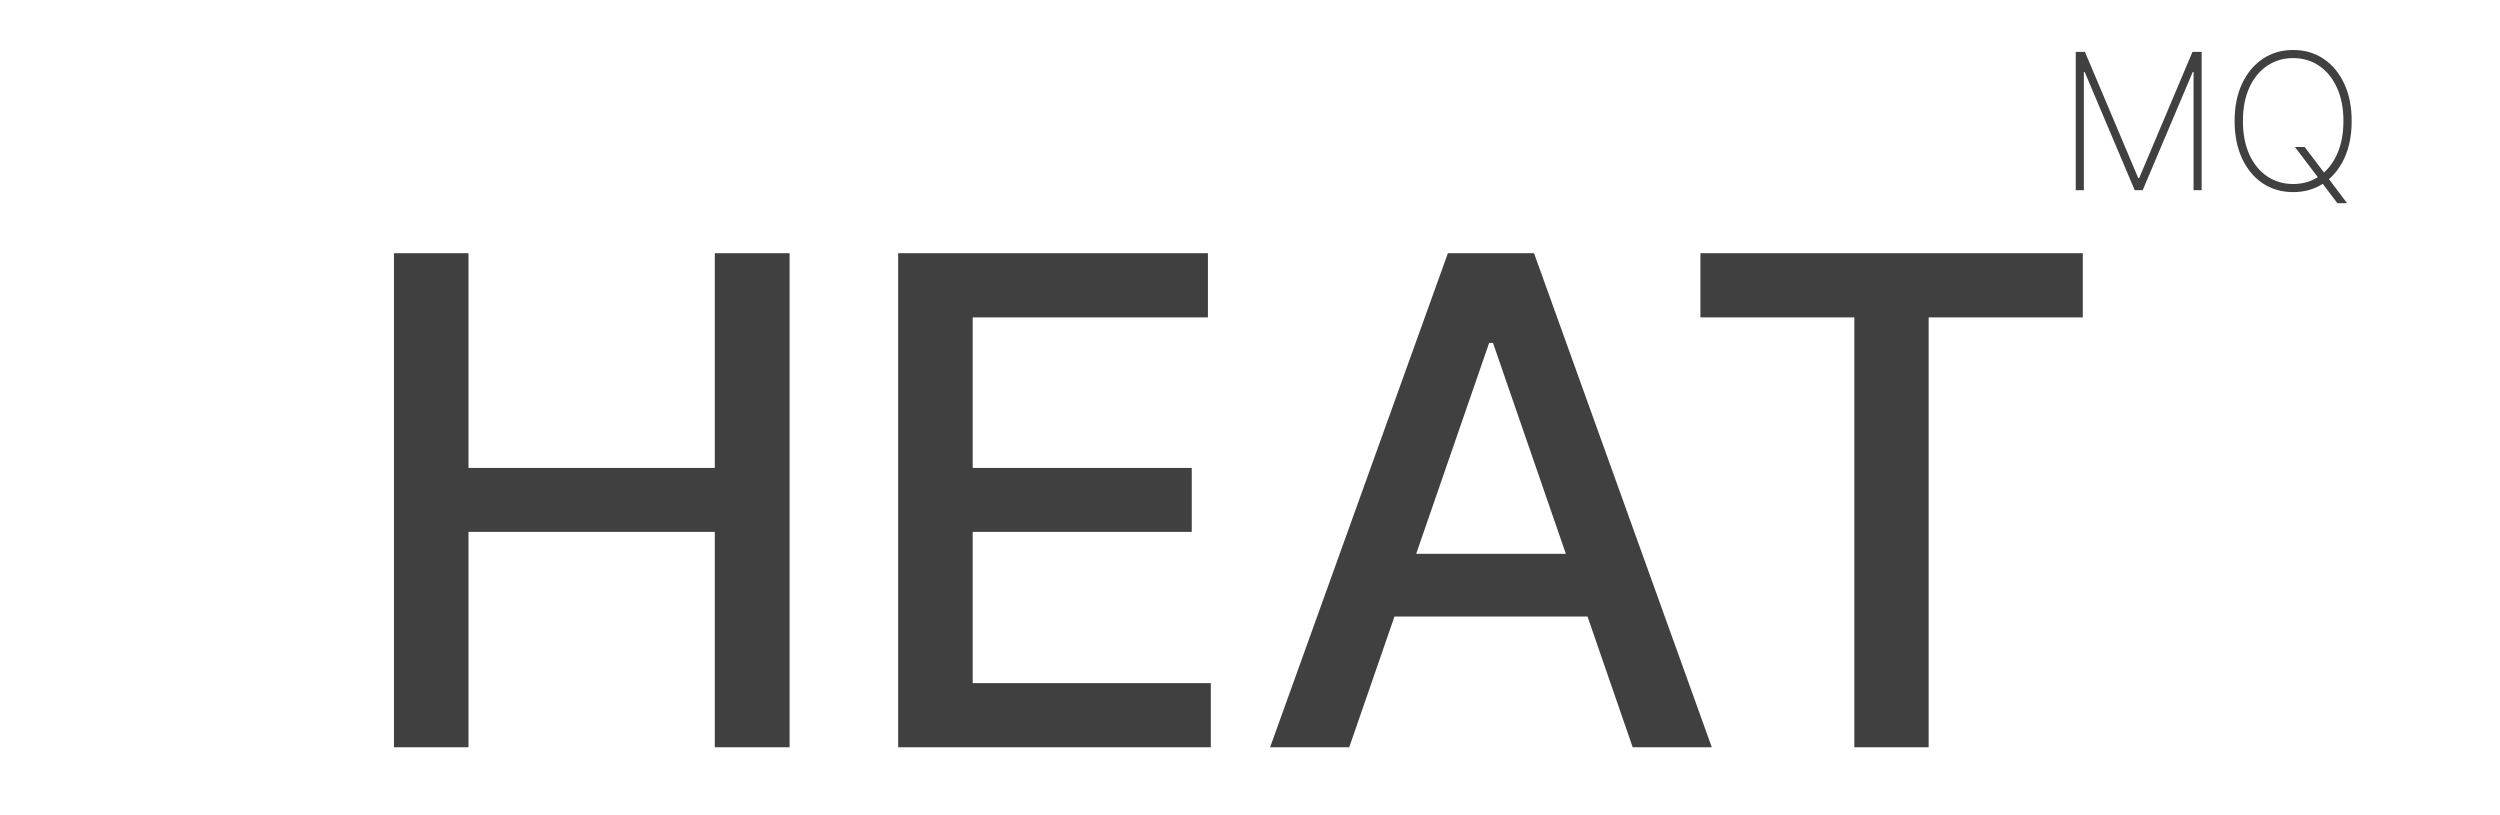 <svg width="184" height="60" viewBox="0 0 184 60" fill="none" xmlns="http://www.w3.org/2000/svg">
<path d="M28.995 55V18.636H34.481V34.439H52.61V18.636H58.114V55H52.61V39.144H34.481V55H28.995ZM66.104 55V18.636H88.903V23.359H71.591V34.439H87.713V39.144H71.591V50.277H89.116V55H66.104ZM99.303 55H93.479L106.565 18.636H112.904L125.99 55H120.166L109.885 25.241H109.601L99.303 55ZM100.28 40.76H119.172V45.376H100.28V40.76ZM125.151 23.359V18.636H153.294V23.359H141.948V55H136.479V23.359H125.151Z" fill="#404040"/>
<path d="M152.775 3.818H153.451L157.374 13.105H157.444L161.366 3.818H162.042V14H161.446V5.295H161.386L157.702 14H157.115L153.431 5.295H153.372V14H152.775V3.818ZM168.907 10.818H169.623L171.104 12.772L171.243 12.961L172.745 14.954H172.029L170.796 13.319L170.667 13.14L168.907 10.818ZM173.083 8.909C173.083 9.96 172.901 10.878 172.536 11.663C172.171 12.445 171.664 13.054 171.015 13.488C170.368 13.922 169.623 14.139 168.777 14.139C167.929 14.139 167.18 13.922 166.53 13.488C165.884 13.05 165.379 12.441 165.014 11.658C164.649 10.873 164.467 9.956 164.467 8.909C164.467 7.858 164.649 6.942 165.014 6.16C165.382 5.378 165.889 4.769 166.535 4.335C167.182 3.898 167.929 3.679 168.777 3.679C169.623 3.679 170.368 3.896 171.015 4.33C171.664 4.764 172.171 5.374 172.536 6.16C172.901 6.942 173.083 7.858 173.083 8.909ZM172.476 8.909C172.476 7.964 172.317 7.146 171.999 6.453C171.684 5.76 171.248 5.225 170.692 4.847C170.135 4.466 169.497 4.276 168.777 4.276C168.058 4.276 167.42 4.464 166.863 4.842C166.307 5.217 165.869 5.752 165.551 6.448C165.236 7.141 165.079 7.961 165.079 8.909C165.079 9.847 165.234 10.664 165.546 11.36C165.861 12.053 166.297 12.59 166.853 12.971C167.41 13.352 168.052 13.543 168.777 13.543C169.497 13.543 170.135 13.354 170.692 12.976C171.248 12.595 171.684 12.058 171.999 11.365C172.317 10.672 172.476 9.854 172.476 8.909Z" fill="#404040"/>
</svg>
